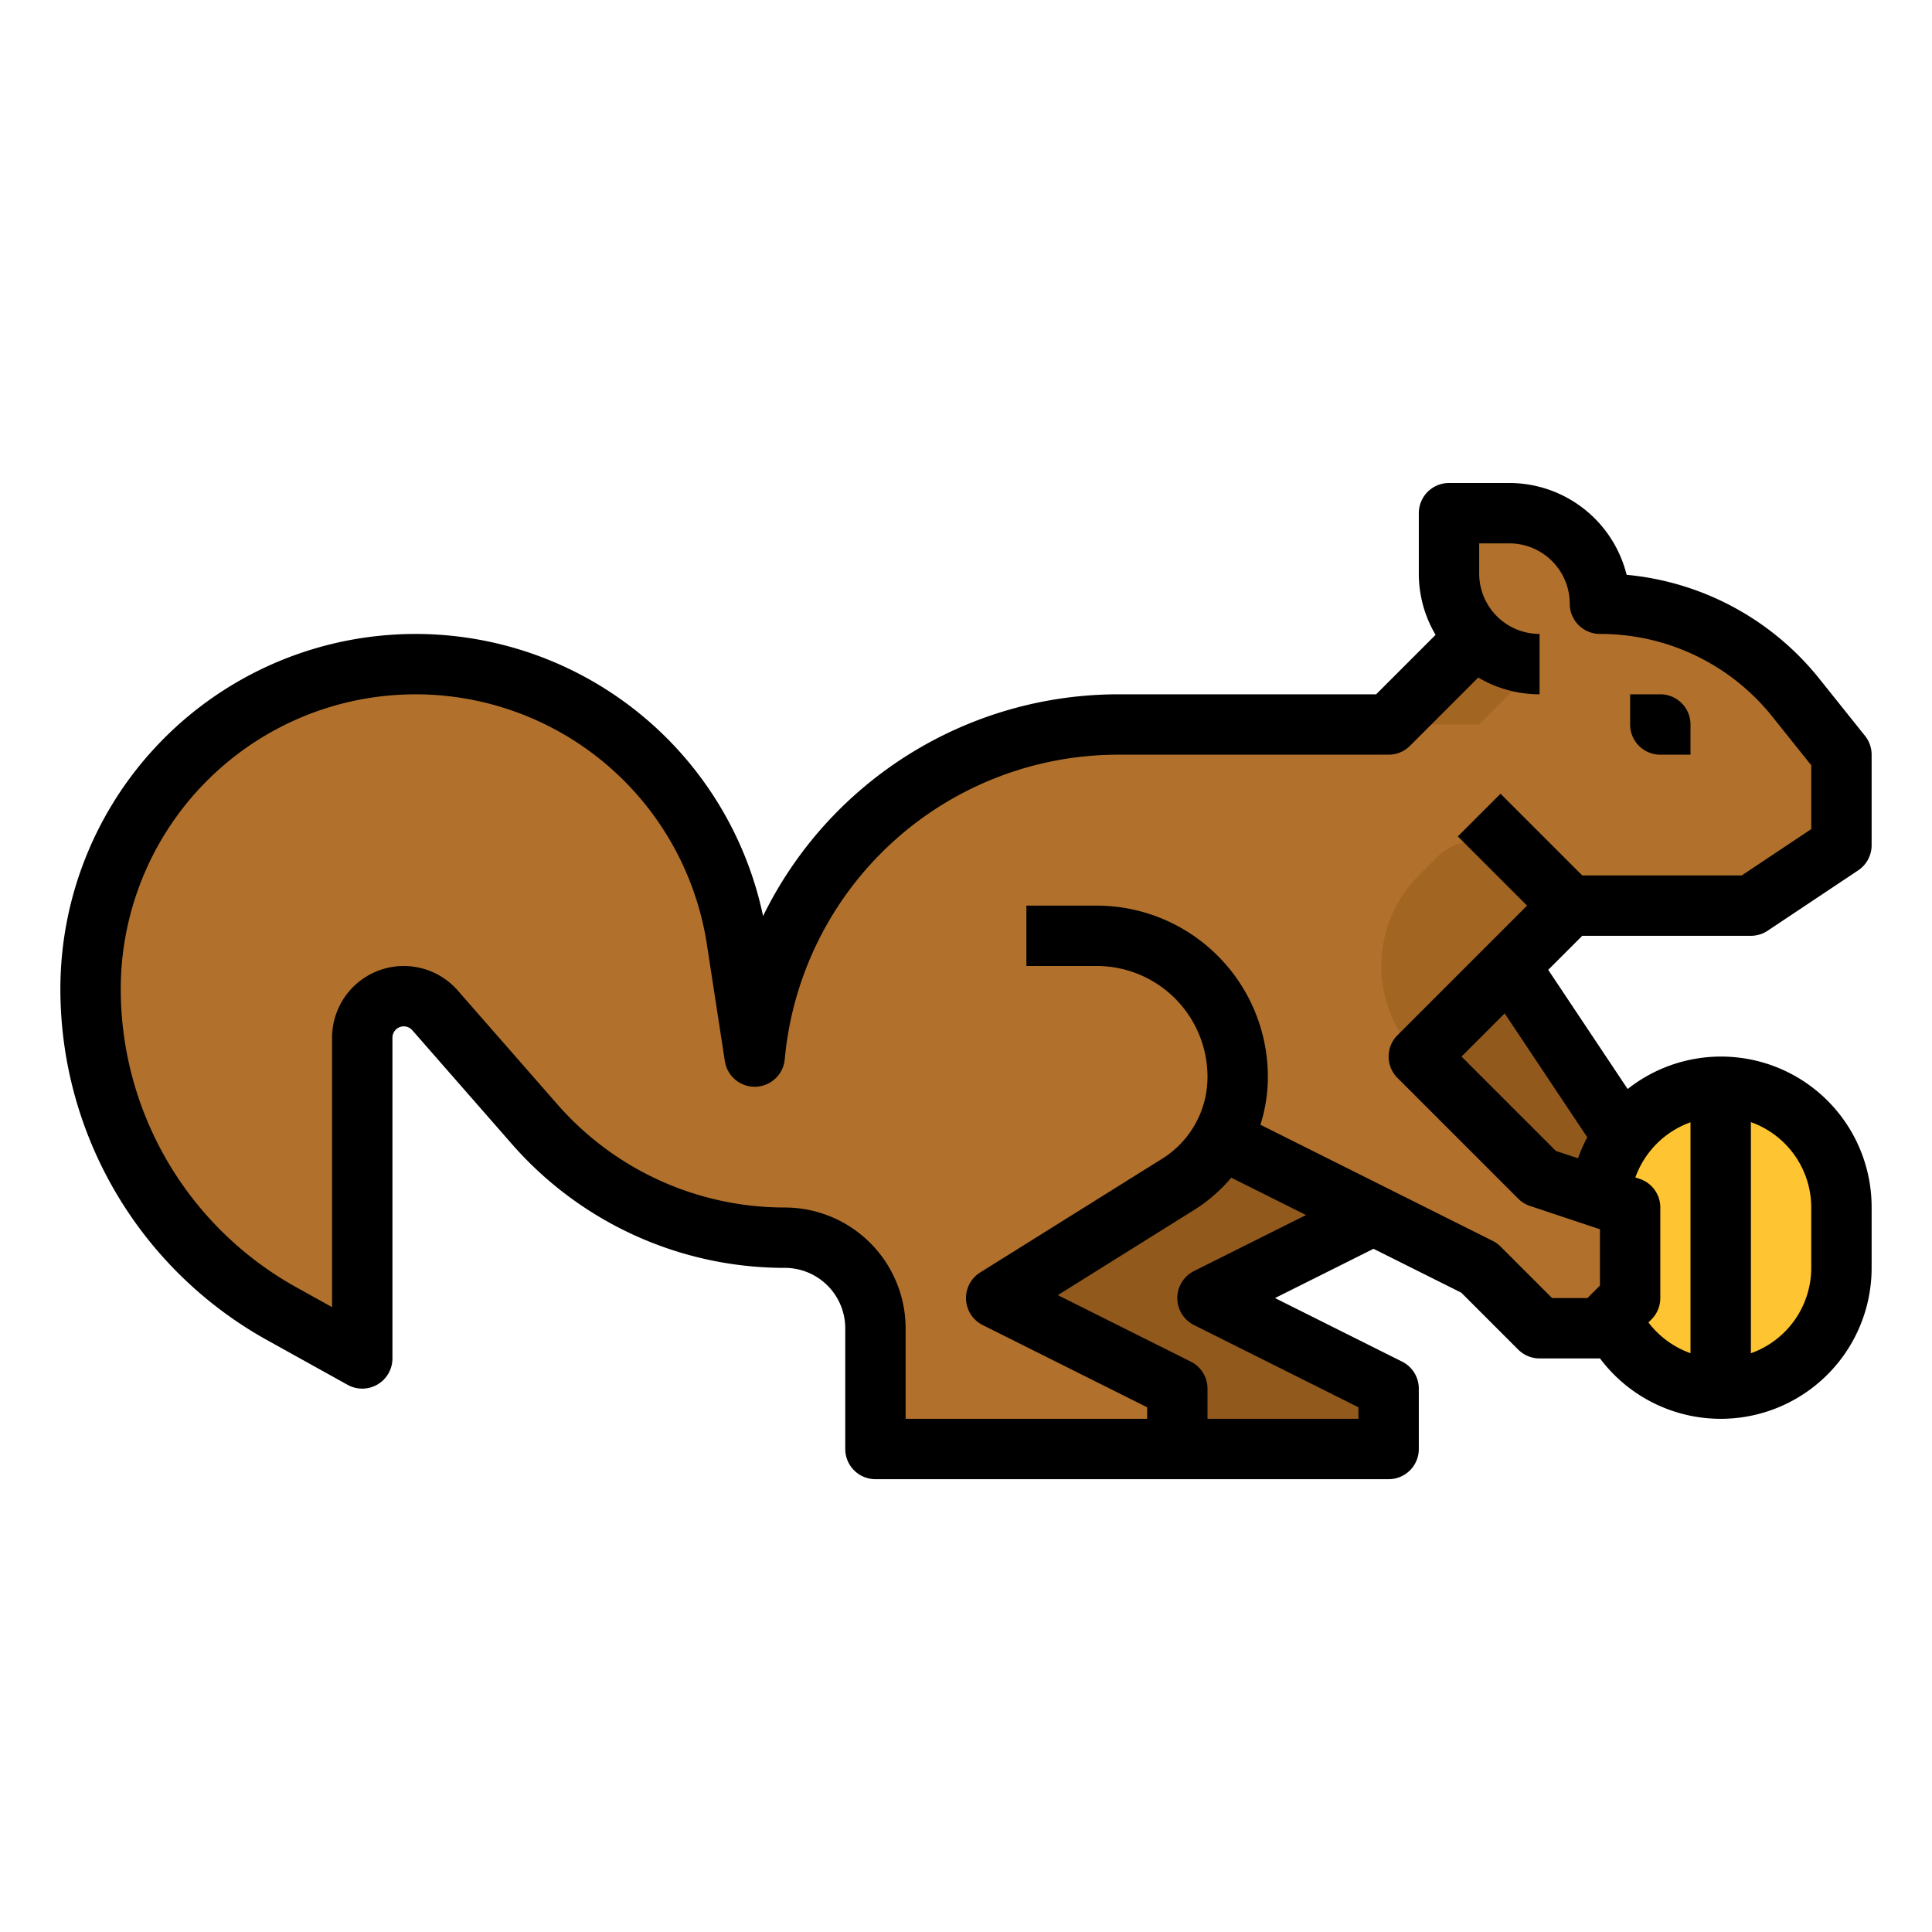<?xml version="1.0"?>
<svg xmlns="http://www.w3.org/2000/svg" id="filled_outline" data-name="filled outline" viewBox="0 0 512 512" width="512" height="512"><polygon points="393.186 245.778 432 304 432 328 408 328 352 272 352 248 393.186 245.778" style="fill:#91591c"/><rect x="424" y="288" width="64" height="80" rx="32" style="fill:#ffc431"/><polygon points="368 384 368 368 320 344 368 320 368 288 248 288 248 384 368 384" style="fill:#91591c"/><path d="M488,200v24l-24,16H416l-40,40,32,32,24,8v24l-8,8H408l-16-16-68.32-34.16a33.693,33.693,0,0,1-11.51,12.05L264,344l48,24v16H232V352a24.006,24.006,0,0,0-24-24h-.07a88.021,88.021,0,0,1-66.23-30.05L115.29,267.76A11.003,11.003,0,0,0,96,275.01V360L74.6,348.11A98.375,98.375,0,0,1,24,262.12,86.116,86.116,0,0,1,195.23,249.02L200,280a96.752,96.752,0,0,1,96.36-88H368l23.03-23.03A23.975,23.975,0,0,1,384,152V136h16a24.006,24.006,0,0,1,24,24,66.569,66.569,0,0,1,51.99,24.99Z" style="fill:#b1712c"/><path d="M416,240l-12.686-12.686a16,16,0,0,0-22.627,0L376,232a33.941,33.941,0,0,0,0,48l0,0Z" style="fill:#a36522"/><path d="M408,176l-16,16H368l23.03-23.03A23.973,23.973,0,0,0,408,176Z" style="fill:#a36522"/><path d="M482.237,179.989a74.166,74.166,0,0,0-51.166-27.659A32.058,32.058,0,0,0,400,128H384a8,8,0,0,0-8,8v16a31.794,31.794,0,0,0,4.444,16.241L364.687,184H296.363a104.842,104.842,0,0,0-94.14,58.761A94.118,94.118,0,0,0,16,262.118a106.429,106.429,0,0,0,54.713,92.985l21.402,11.89A8,8,0,0,0,104,360V275.006a3.006,3.006,0,0,1,5.269-1.979l26.416,30.188A96.028,96.028,0,0,0,208,336a16.018,16.018,0,0,1,16,16v32a8,8,0,0,0,8,8H368a8,8,0,0,0,8-8V368a8,8,0,0,0-4.422-7.155L337.889,344l26.111-13.055,23.261,11.631,15.082,15.082A8.002,8.002,0,0,0,408,360h16l.016-.001A39.989,39.989,0,0,0,496,336V320a39.904,39.904,0,0,0-64.652-31.399l-21.054-31.581,9.02-9.02H464a8.002,8.002,0,0,0,4.438-1.344l24-16A7.999,7.999,0,0,0,496,224V200a7.998,7.998,0,0,0-1.753-4.997ZM316.422,336.845a8,8,0,0,0,0,14.311L360,372.944V376H320v-8a8,8,0,0,0-4.422-7.155l-35.242-17.621,36.075-22.546a41.922,41.922,0,0,0,9.89-8.583L346.111,322ZM480,320v16a24.038,24.038,0,0,1-16,22.624V297.376A24.038,24.038,0,0,1,480,320Zm-32-22.584v61.194a24.14,24.14,0,0,1-11.147-8.149l.804-.804A8.002,8.002,0,0,0,440,344V320a8,8,0,0,0-5.47-7.59l-1.142-.381A24.241,24.241,0,0,1,448,297.416Zm-27.357,3.971a39.637,39.637,0,0,0-2.443,5.581l-5.879-1.959L387.313,280l11.443-11.443ZM480,219.719,461.578,232H419.313l-21.656-21.657-11.314,11.314L404.686,240l-34.343,34.343a8.001,8.001,0,0,0,0,11.314l32,32a8.021,8.021,0,0,0,3.127,1.933L424,325.766v14.921L420.687,344h-9.373l-13.656-13.657a8.032,8.032,0,0,0-2.079-1.498l-61.555-30.777A41.917,41.917,0,0,0,336,285.333,45.384,45.384,0,0,0,290.667,240H272v16h18.667A29.367,29.367,0,0,1,320,285.333a25.533,25.533,0,0,1-12.069,21.776l-48.171,30.106a8,8,0,0,0,.662,13.939L304,372.944V376H240V352a32.051,32.051,0,0,0-32.068-32,79.998,79.998,0,0,1-60.206-27.319l-26.416-30.189A19.006,19.006,0,0,0,88,275.006V346.404l-9.518-5.287A90.421,90.421,0,0,1,32,262.118a78.118,78.118,0,0,1,155.327-11.879l4.766,30.978a8,8,0,0,0,15.874-.492A88.762,88.762,0,0,1,296.363,200H368a8.002,8.002,0,0,0,5.657-2.343l18.102-18.102A31.793,31.793,0,0,0,408,184V168a16.018,16.018,0,0,1-16-16v-8h8a16.018,16.018,0,0,1,16,16,8,8,0,0,0,8,8,58.297,58.297,0,0,1,45.743,21.984L480,202.807Z"/><path d="M440,184h-8v8a8,8,0,0,0,8,8h8v-8A8,8,0,0,0,440,184Z"/></svg>
